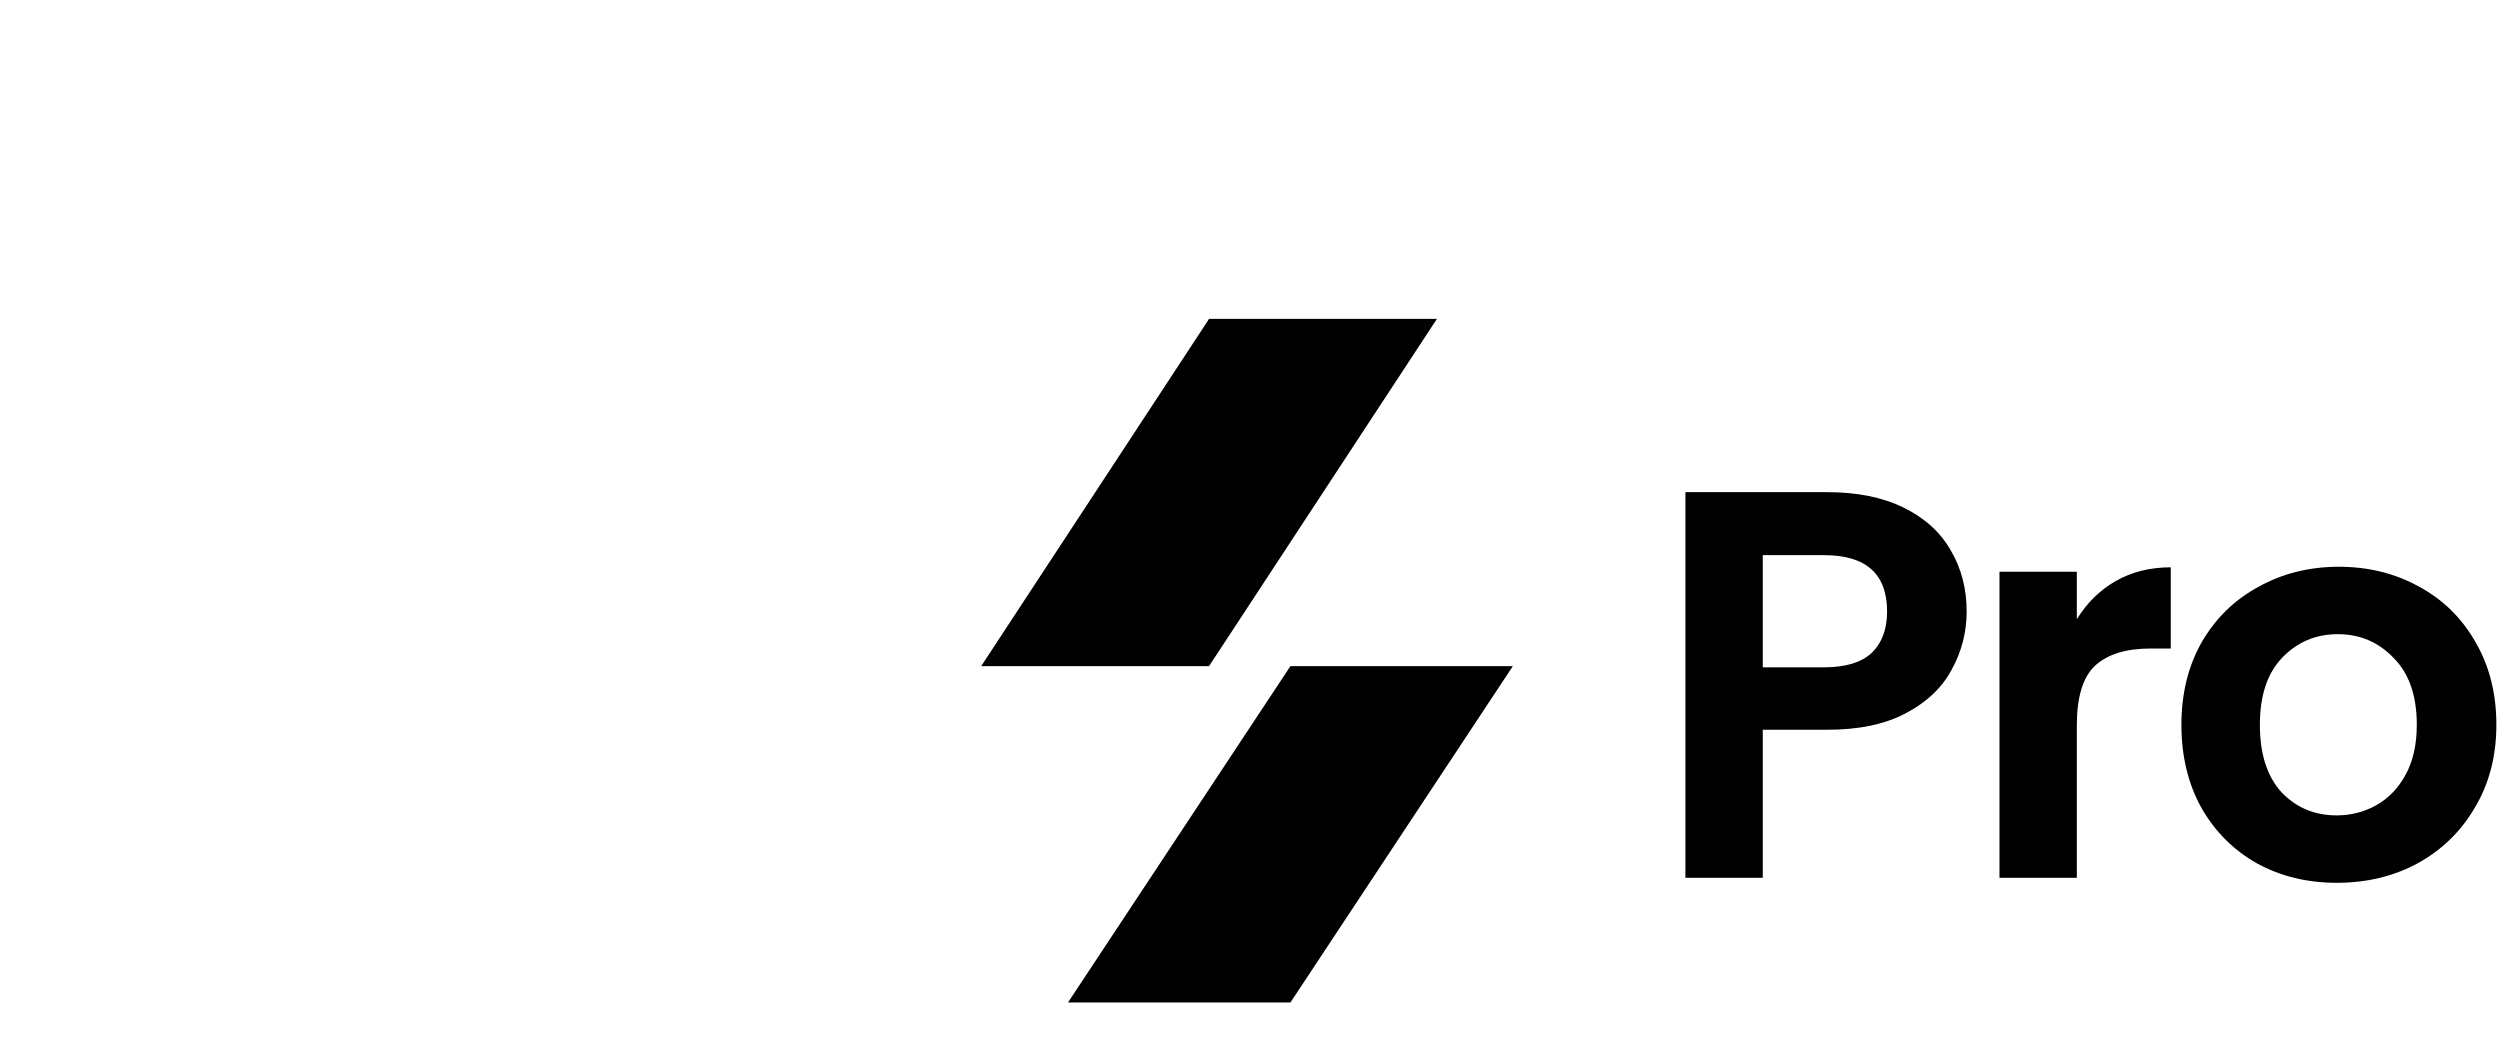 <svg width="497" height="210" viewBox="50 0 87 168" fill="none" xmlns="http://www.w3.org/2000/svg">
<path d="M99.931 159.434H64.555L99.931 105.938H135.308L99.931 159.434Z" fill="black"/>
<path d="M86.988 50.717H123.227L86.988 105.938H50.749L86.988 50.717Z" fill="black"/>
<path d="M207.477 97.255C207.477 100.535 206.686 103.611 205.104 106.482C203.581 109.352 201.15 111.666 197.811 113.424C194.53 115.181 190.371 116.06 185.333 116.06H175.051V139.61H162.749V78.274H185.333C190.078 78.274 194.12 79.094 197.459 80.734C200.799 82.375 203.288 84.63 204.929 87.501C206.628 90.371 207.477 93.623 207.477 97.255ZM184.805 106.13C188.203 106.13 190.722 105.369 192.363 103.845C194.003 102.264 194.823 100.067 194.823 97.255C194.823 91.279 191.484 88.292 184.805 88.292H175.051V106.13H184.805Z" fill="black"/>
<path d="M224.999 98.485C226.581 95.907 228.631 93.886 231.15 92.422C233.728 90.957 236.657 90.225 239.938 90.225V103.142H236.686C232.82 103.142 229.891 104.05 227.899 105.867C225.966 107.683 224.999 110.846 224.999 115.357V139.61H212.697V90.928H224.999V98.485Z" fill="black"/>
<path d="M266.326 140.401C261.639 140.401 257.421 139.376 253.672 137.326C249.923 135.217 246.964 132.258 244.797 128.45C242.688 124.642 241.633 120.249 241.633 115.269C241.633 110.29 242.717 105.896 244.885 102.088C247.111 98.28 250.128 95.351 253.936 93.3C257.744 91.192 261.991 90.137 266.678 90.137C271.364 90.137 275.611 91.192 279.419 93.3C283.227 95.351 286.215 98.28 288.383 102.088C290.609 105.896 291.722 110.29 291.722 115.269C291.722 120.249 290.579 124.642 288.295 128.45C286.068 132.258 283.022 135.217 279.156 137.326C275.348 139.376 271.071 140.401 266.326 140.401ZM266.326 129.68C268.552 129.68 270.632 129.153 272.565 128.099C274.557 126.986 276.139 125.345 277.31 123.178C278.482 121.01 279.068 118.374 279.068 115.269C279.068 110.641 277.838 107.097 275.377 104.636C272.975 102.117 270.017 100.858 266.502 100.858C262.987 100.858 260.028 102.117 257.627 104.636C255.283 107.097 254.112 110.641 254.112 115.269C254.112 119.897 255.254 123.471 257.539 125.99C259.882 128.45 262.811 129.68 266.326 129.68Z" fill="black"/>
<path d="M309.533 129.856H322.745V139.61H297.231V70.717H309.533V129.856Z" fill="black"/>
<path d="M332.288 85.128C330.121 85.128 328.304 84.454 326.84 83.107C325.434 81.701 324.731 79.973 324.731 77.922C324.731 75.872 325.434 74.173 326.84 72.826C328.304 71.42 330.121 70.717 332.288 70.717C334.456 70.717 336.242 71.42 337.648 72.826C339.113 74.173 339.845 75.872 339.845 77.922C339.845 79.973 339.113 81.701 337.648 83.107C336.242 84.454 334.456 85.128 332.288 85.128ZM338.351 90.928V139.61H326.049V90.928H338.351Z" fill="black"/>
<path d="M373.969 90.225C379.768 90.225 384.455 92.07 388.029 95.761C391.602 99.393 393.389 104.49 393.389 111.051V139.61H381.086V112.721C381.086 108.854 380.12 105.896 378.187 103.845C376.253 101.736 373.617 100.682 370.278 100.682C366.88 100.682 364.185 101.736 362.193 103.845C360.26 105.896 359.294 108.854 359.294 112.721V139.61H346.991V90.928H359.294V96.991C360.934 94.882 363.014 93.242 365.533 92.07C368.11 90.84 370.922 90.225 373.969 90.225Z" fill="black"/>
<path d="M446.828 114.215C446.828 115.972 446.711 117.554 446.477 118.96H410.888C411.18 122.475 412.411 125.228 414.578 127.22C416.746 129.212 419.411 130.208 422.575 130.208C427.144 130.208 430.396 128.245 432.329 124.32H445.598C444.192 129.007 441.497 132.873 437.513 135.92C433.53 138.907 428.638 140.401 422.838 140.401C418.152 140.401 413.934 139.376 410.185 137.326C406.494 135.217 403.594 132.258 401.485 128.45C399.435 124.642 398.409 120.249 398.409 115.269C398.409 110.231 399.435 105.808 401.485 102C403.535 98.192 406.406 95.263 410.097 93.213C413.787 91.162 418.035 90.137 422.838 90.137C427.466 90.137 431.597 91.133 435.229 93.125C438.919 95.117 441.761 97.958 443.753 101.649C445.803 105.281 446.828 109.469 446.828 114.215ZM434.086 110.7C434.028 107.536 432.885 105.017 430.659 103.142C428.433 101.209 425.709 100.243 422.487 100.243C419.441 100.243 416.863 101.18 414.754 103.055C412.704 104.871 411.444 107.419 410.975 110.7H434.086Z" fill="black"/>
</svg>
